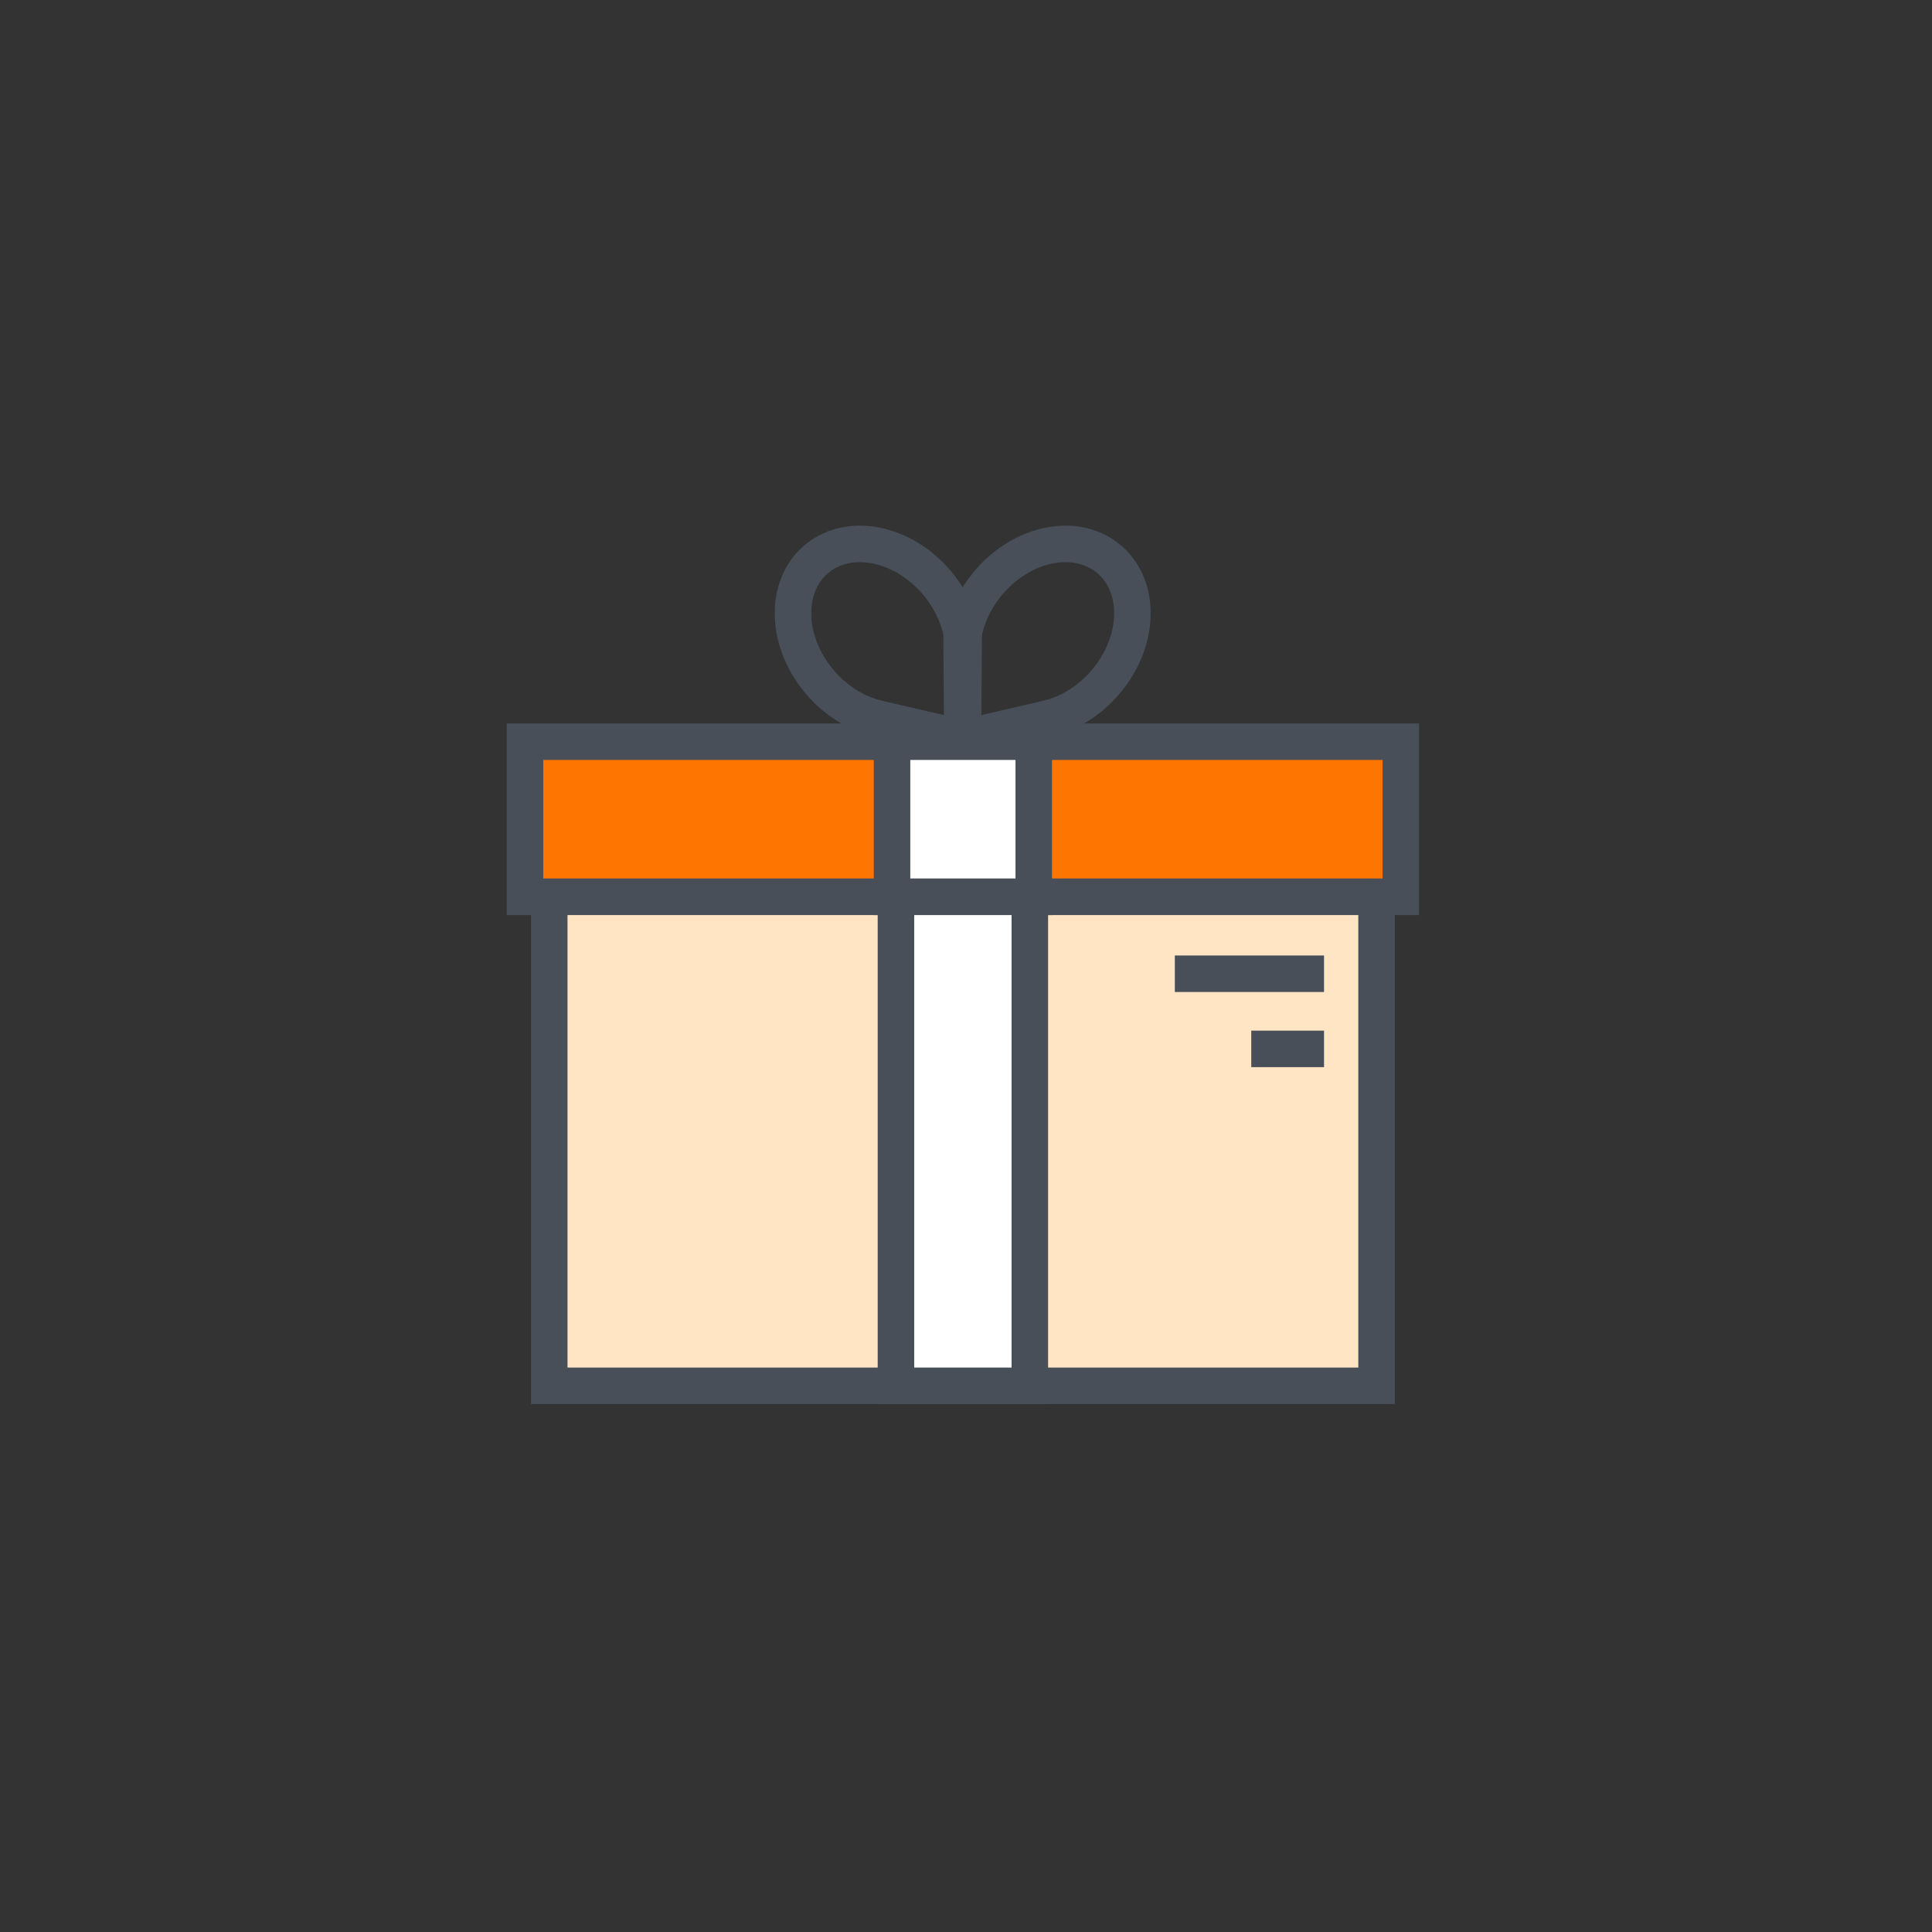 <svg xmlns="http://www.w3.org/2000/svg" width="100" height="100" viewBox="0 0 100 100">
  <rect x="0" y="0" width="100" height="100" fill="#333333" stroke="none"/>
  <g fill="none" fill-rule="evenodd" transform="translate(27 28)">
    <path stroke="#484F59" stroke-width="1.89" d="M14.046,3.711 C14.061,1.247 16.051,-0.294 18.491,0.268 C20.888,0.822 22.82,3.199 22.87,5.619 L22.876,5.62 L22.844,10.209 L18.303,9.161 L18.304,9.154 C15.924,8.537 14.027,6.13 14.046,3.711 L14.046,3.711 Z"/>
    <path stroke="#484F59" stroke-width="1.89" d="M31.613,3.711 C31.595,1.247 29.604,-0.294 27.164,0.268 C24.769,0.822 22.837,3.199 22.787,5.619 L22.779,5.62 L22.812,10.209 L27.354,9.161 L27.354,9.154 C29.733,8.537 31.628,6.13 31.613,3.711 L31.613,3.711 Z"/>
    <polygon fill="#FF7502" points=".173 18.419 45.505 18.419 45.505 10.39 .173 10.39"/>
    <polygon stroke="#484F59" stroke-width="1.89" points=".173 18.419 45.505 18.419 45.505 10.39 .173 10.39"/>
    <polygon fill="#FFE5C4" points="1.429 43.73 44.251 43.73 44.251 18.419 1.429 18.419"/>
    <polygon stroke="#484F59" stroke-width="1.89" points="1.429 43.73 44.251 43.73 44.251 18.419 1.429 18.419"/>
    <polygon fill="#FFF" points="19.171 18.419 26.507 18.419 26.507 10.39 19.171 10.39"/>
    <polygon stroke="#484F59" stroke-width="1.89" points="19.171 18.419 26.507 18.419 26.507 10.39 19.171 10.39"/>
    <polygon fill="#FFF" points="19.374 43.73 26.304 43.73 26.304 18.419 19.374 18.419"/>
    <polygon stroke="#484F59" stroke-width="1.89" points="19.374 43.73 26.304 43.73 26.304 18.419 19.374 18.419"/>
    <path stroke="#484F59" stroke-width="1.89" d="M41.532 22.401L33.809 22.401M41.532 26.291L37.765 26.291"/>
  </g>
</svg>
